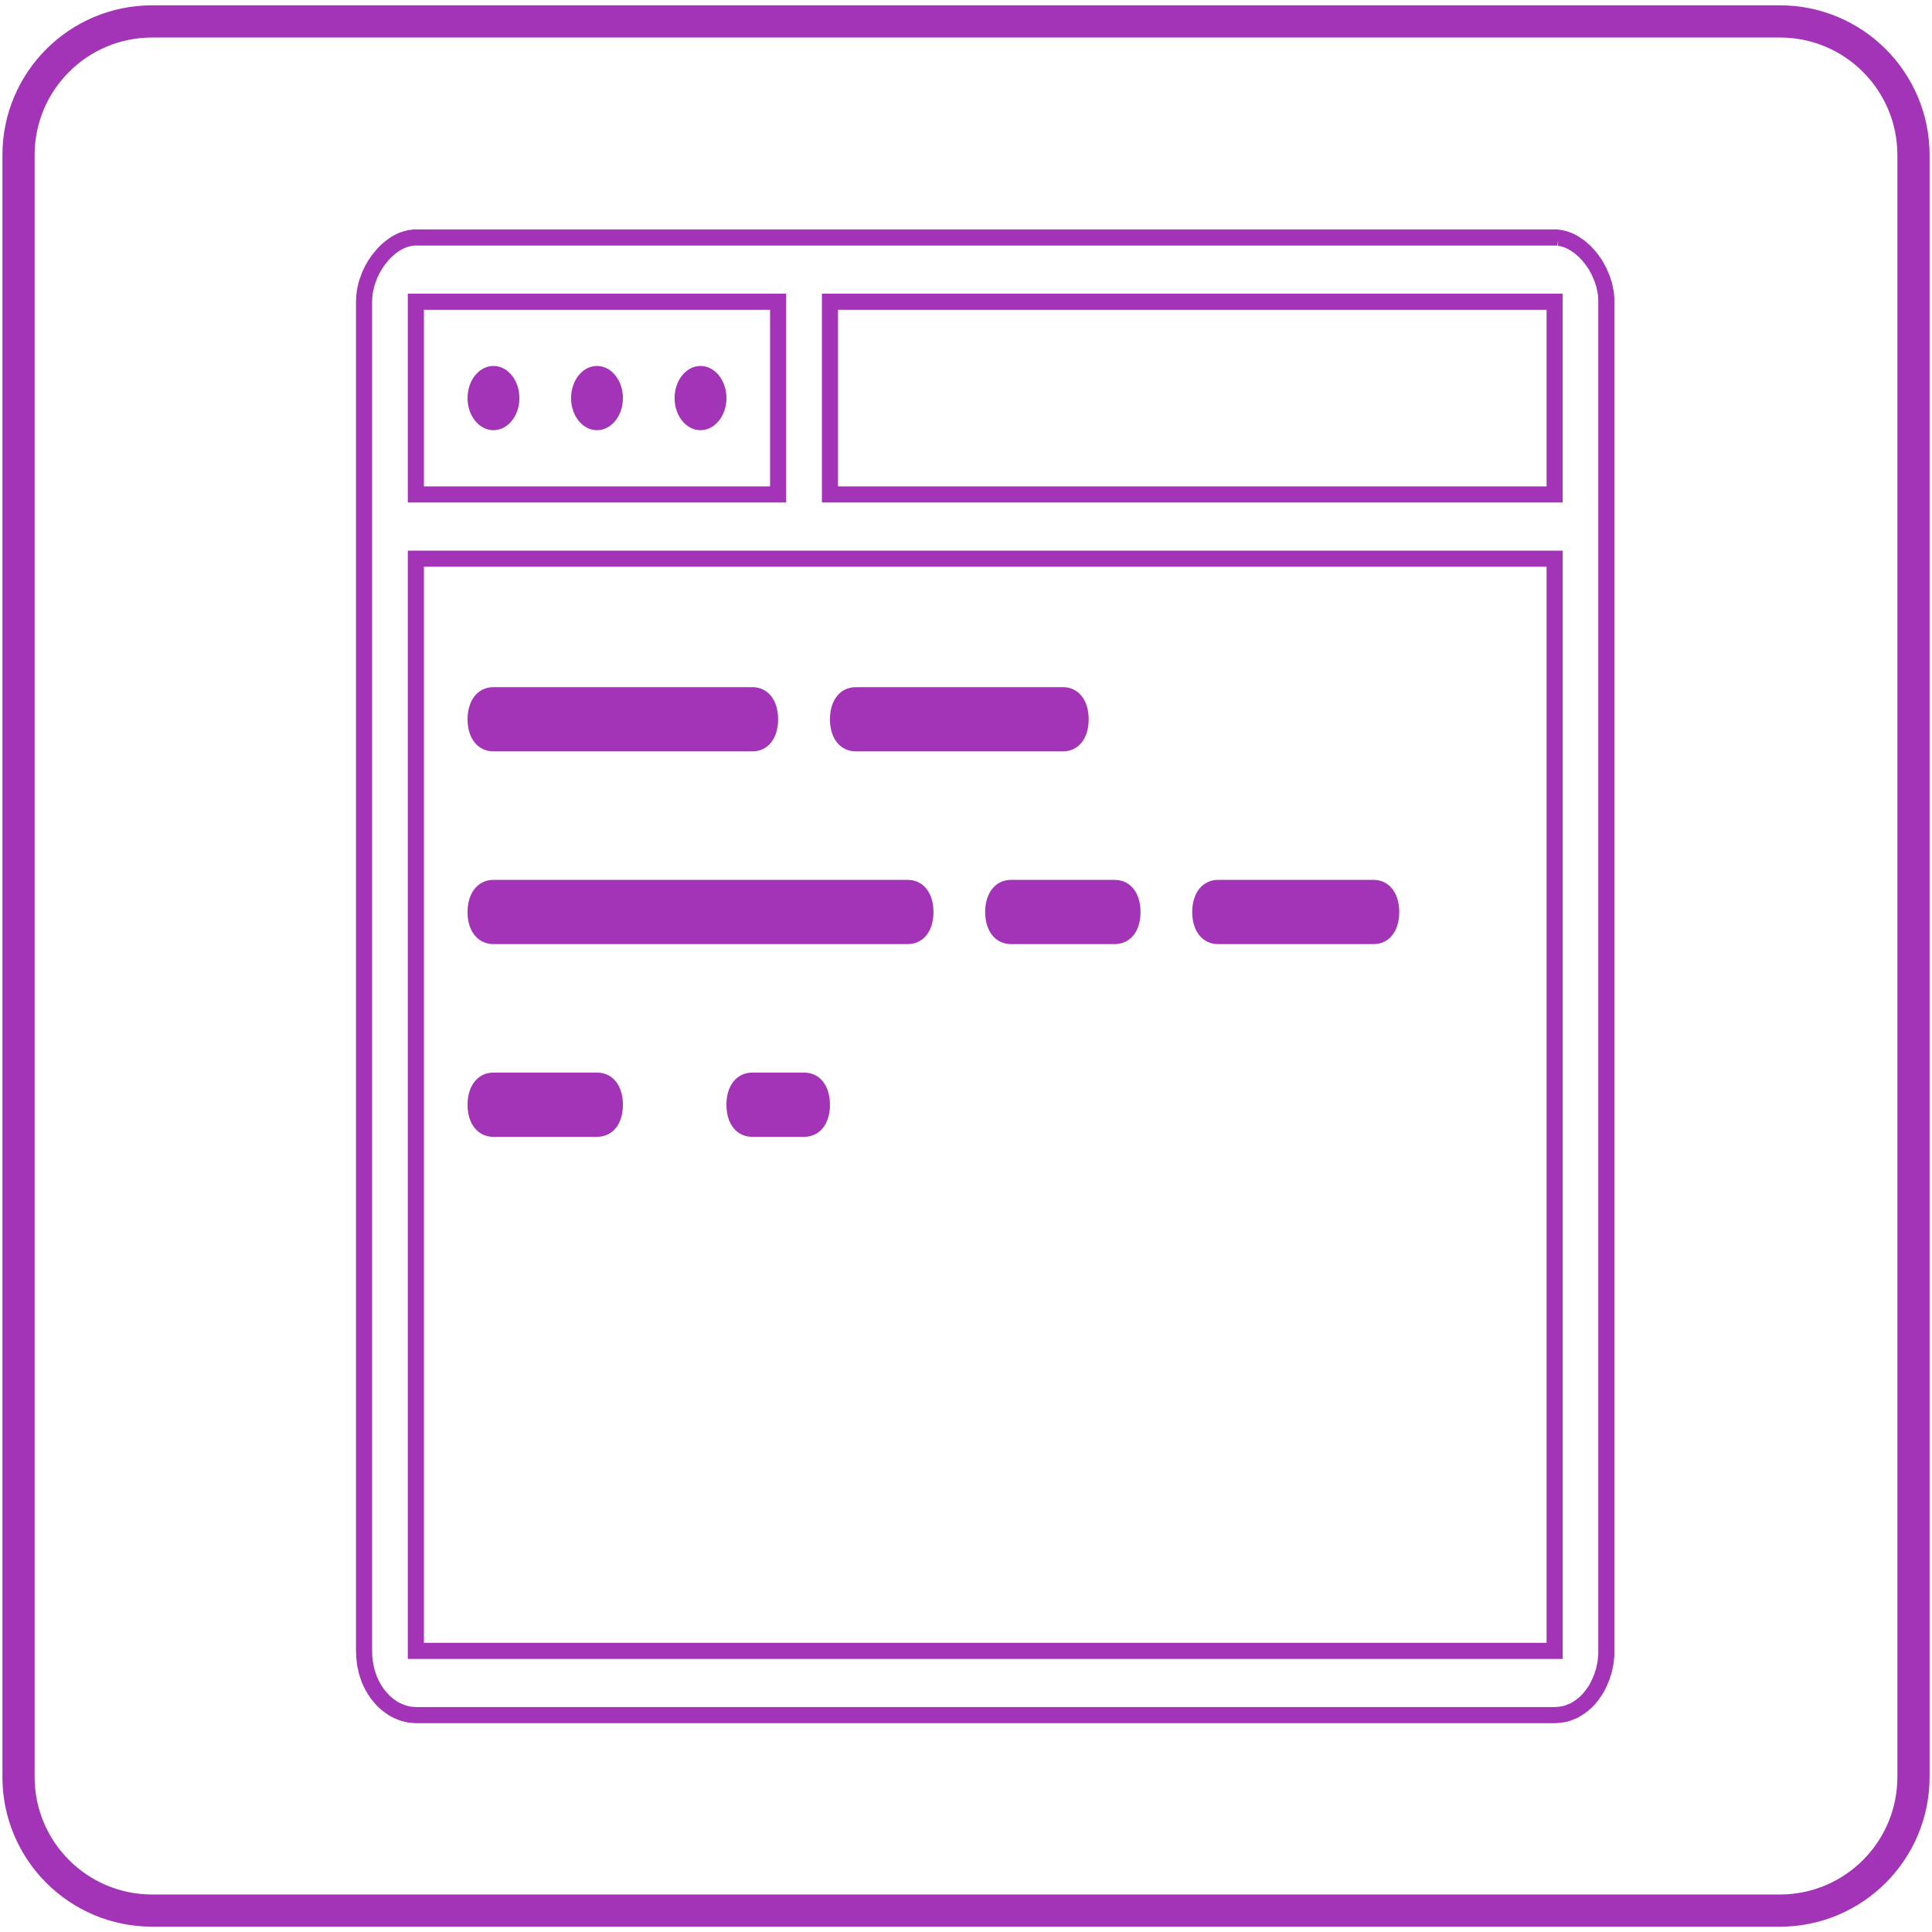 <svg xmlns="http://www.w3.org/2000/svg" xmlns:xlink="http://www.w3.org/1999/xlink" width="144" height="144" version="1.1" viewBox="0 0 120 120"><defs><path id="b1lo7zuvLE" d="m110.55 1.33c4.59 0 8.3 3.72 8.3 8.3v100.74c0 4.58-3.71 8.3-8.3 8.3h-101.1c-4.59 0-8.3-3.72-8.3-8.3v-100.74c0-4.58 3.71-8.3 8.3-8.3h101.1z"/><path id="b3ZN88Cv4g" d="m96.8 14.77 0.12 0.01 0.24 0.06 0.12 0.04 0.11 0.04 0.12 0.05 0.12 0.06 0.11 0.06 0.11 0.07 0.11 0.08 0.11 0.07 0.11 0.09 0.1 0.09 0.11 0.09 0.1 0.1 0.09 0.1 0.1 0.11 0.18 0.22 0.08 0.12 0.09 0.12 0.08 0.12 0.21 0.39 0.18 0.42 0.05 0.14 0.04 0.14 0.05 0.14 0.06 0.3 0.03 0.14 0.02 0.15 0.02 0.3v0.15 83.8 0.15 0.14l-0.02 0.15-0.01 0.15-0.02 0.15-0.03 0.15-0.03 0.14-0.03 0.15-0.04 0.14-0.05 0.14-0.04 0.14-0.06 0.14-0.05 0.13-0.12 0.26-0.14 0.26-0.08 0.12-0.08 0.11-0.08 0.12-0.18 0.22-0.09 0.1-0.1 0.1-0.2 0.18-0.22 0.16-0.22 0.14-0.12 0.07-0.13 0.05-0.12 0.05-0.13 0.05-0.13 0.04-0.13 0.03-0.28 0.04-0.28 0.02h-70.73l-0.36-0.03-0.12-0.02-0.24-0.06-0.12-0.04-0.11-0.04-0.12-0.05-0.11-0.05-0.12-0.06-0.11-0.06-0.1-0.07-0.22-0.16-0.1-0.08-0.2-0.18-0.18-0.2-0.18-0.22-0.16-0.24-0.07-0.12-0.08-0.13-0.06-0.13-0.07-0.14-0.06-0.14-0.05-0.14-0.1-0.3-0.04-0.16-0.03-0.15-0.04-0.17-0.02-0.16-0.04-0.34v-0.18l-0.01-0.17v-83.8l0.01-0.15v-0.15l0.04-0.3 0.02-0.14 0.04-0.15 0.03-0.15 0.04-0.14 0.15-0.42 0.06-0.14 0.07-0.14 0.06-0.13 0.08-0.13 0.07-0.13 0.16-0.24 0.09-0.12 0.27-0.33 0.2-0.2 0.1-0.09 0.22-0.18 0.1-0.07 0.11-0.08 0.12-0.07 0.11-0.06 0.12-0.06 0.11-0.05 0.24-0.08 0.24-0.06 0.12-0.01 0.12-0.02h0.12 70.73 0.12l0.12 0.02zm-70.97 87.77h70.73v-67.84h-70.73v67.84zm25.72-71.83h45.01v-11.97h-45.01v11.97zm-25.72 0h22.5v-11.97h-22.5v11.97z"/><path id="g4Sq3GPCC" d="m30.65 22.73c-0.89 0-1.61 0.89-1.61 2 0 1.1 0.72 1.99 1.61 1.99s1.61-0.89 1.61-1.99c0-1.11-0.72-2-1.61-2z"/><path id="aXQuGuzc" d="m37.08 22.73c-0.89 0-1.61 0.89-1.61 2 0 1.1 0.72 1.99 1.61 1.99s1.61-0.89 1.61-1.99c0-1.11-0.72-2-1.61-2z"/><path id="c1goEhiqVm" d="m43.51 22.73c-0.89 0-1.61 0.89-1.61 2 0 1.1 0.72 1.99 1.61 1.99s1.61-0.89 1.61-1.99c0-1.11-0.72-2-1.61-2z"/><path id="a1pU3UvUPx" d="m30.65 46.67c-0.96 0-1.61-0.8-1.61-1.99 0-1.2 0.65-2 1.61-2h16.08c0.96 0 1.6 0.8 1.6 2 0 1.19-0.64 1.99-1.6 1.99h-16.08z"/><path id="dB1cPAPO9" d="m30.65 58.64c-0.96 0-1.61-0.79-1.61-1.99s0.65-2 1.61-2h25.72c0.97 0 1.61 0.8 1.61 2s-0.64 1.99-1.61 1.99h-25.72z"/><path id="bSzcrl57q" d="m53.16 46.67c-0.97 0-1.61-0.8-1.61-1.99 0-1.2 0.64-2 1.61-2h12.86c0.96 0 1.6 0.8 1.6 2 0 1.19-0.64 1.99-1.6 1.99h-12.86z"/><path id="d8IVlTzke" d="m62.8 58.64c-0.96 0-1.61-0.79-1.61-1.99s0.65-2 1.61-2h6.43c0.97 0 1.61 0.8 1.61 2s-0.64 1.99-1.61 1.99h-6.43z"/><path id="a2NX5lXxW0" d="m30.65 70.61c-0.96 0-1.61-0.79-1.61-1.99s0.65-2 1.61-2h6.43c0.97 0 1.61 0.8 1.61 2s-0.64 1.99-1.61 1.99h-6.43z"/><path id="a69UUHqHL9" d="m46.73 70.61c-0.97 0-1.61-0.79-1.61-1.99s0.64-2 1.61-2h3.21c0.97 0 1.61 0.8 1.61 2s-0.64 1.99-1.61 1.99h-3.21z"/><path id="bn8SOyAT4" d="m75.66 58.64c-0.96 0-1.61-0.79-1.61-1.99s0.65-2 1.61-2h9.65c0.96 0 1.6 0.8 1.6 2s-0.64 1.99-1.6 1.99h-9.65z"/></defs><use fill="#fff" fill-opacity="0" xlink:href="#b1lo7zuvLE"/><use fill-opacity="0" stroke="#a434b7" stroke-width="2" xlink:href="#b1lo7zuvLE"/><use fill="#000" fill-opacity="0" xlink:href="#b3ZN88Cv4g"/><use fill-opacity="0" stroke="#a434b7" xlink:href="#b3ZN88Cv4g"/><use fill="#a434b7" xlink:href="#g4Sq3GPCC"/><use fill-opacity="0" stroke="#000" stroke-opacity="0" xlink:href="#g4Sq3GPCC"/><use fill="#a434b7" xlink:href="#aXQuGuzc"/><use fill-opacity="0" stroke="#000" stroke-opacity="0" xlink:href="#aXQuGuzc"/><use fill="#a434b7" xlink:href="#c1goEhiqVm"/><use fill-opacity="0" stroke="#000" stroke-opacity="0" xlink:href="#c1goEhiqVm"/><use fill="#a434b7" xlink:href="#a1pU3UvUPx"/><use fill="#a434b7" xlink:href="#dB1cPAPO9"/><use fill="#a434b7" xlink:href="#bSzcrl57q"/><use fill="#a434b7" xlink:href="#d8IVlTzke"/><use fill="#a434b7" xlink:href="#a2NX5lXxW0"/><use fill="#a434b7" xlink:href="#a69UUHqHL9"/><use fill="#a434b7" xlink:href="#bn8SOyAT4"/></svg>